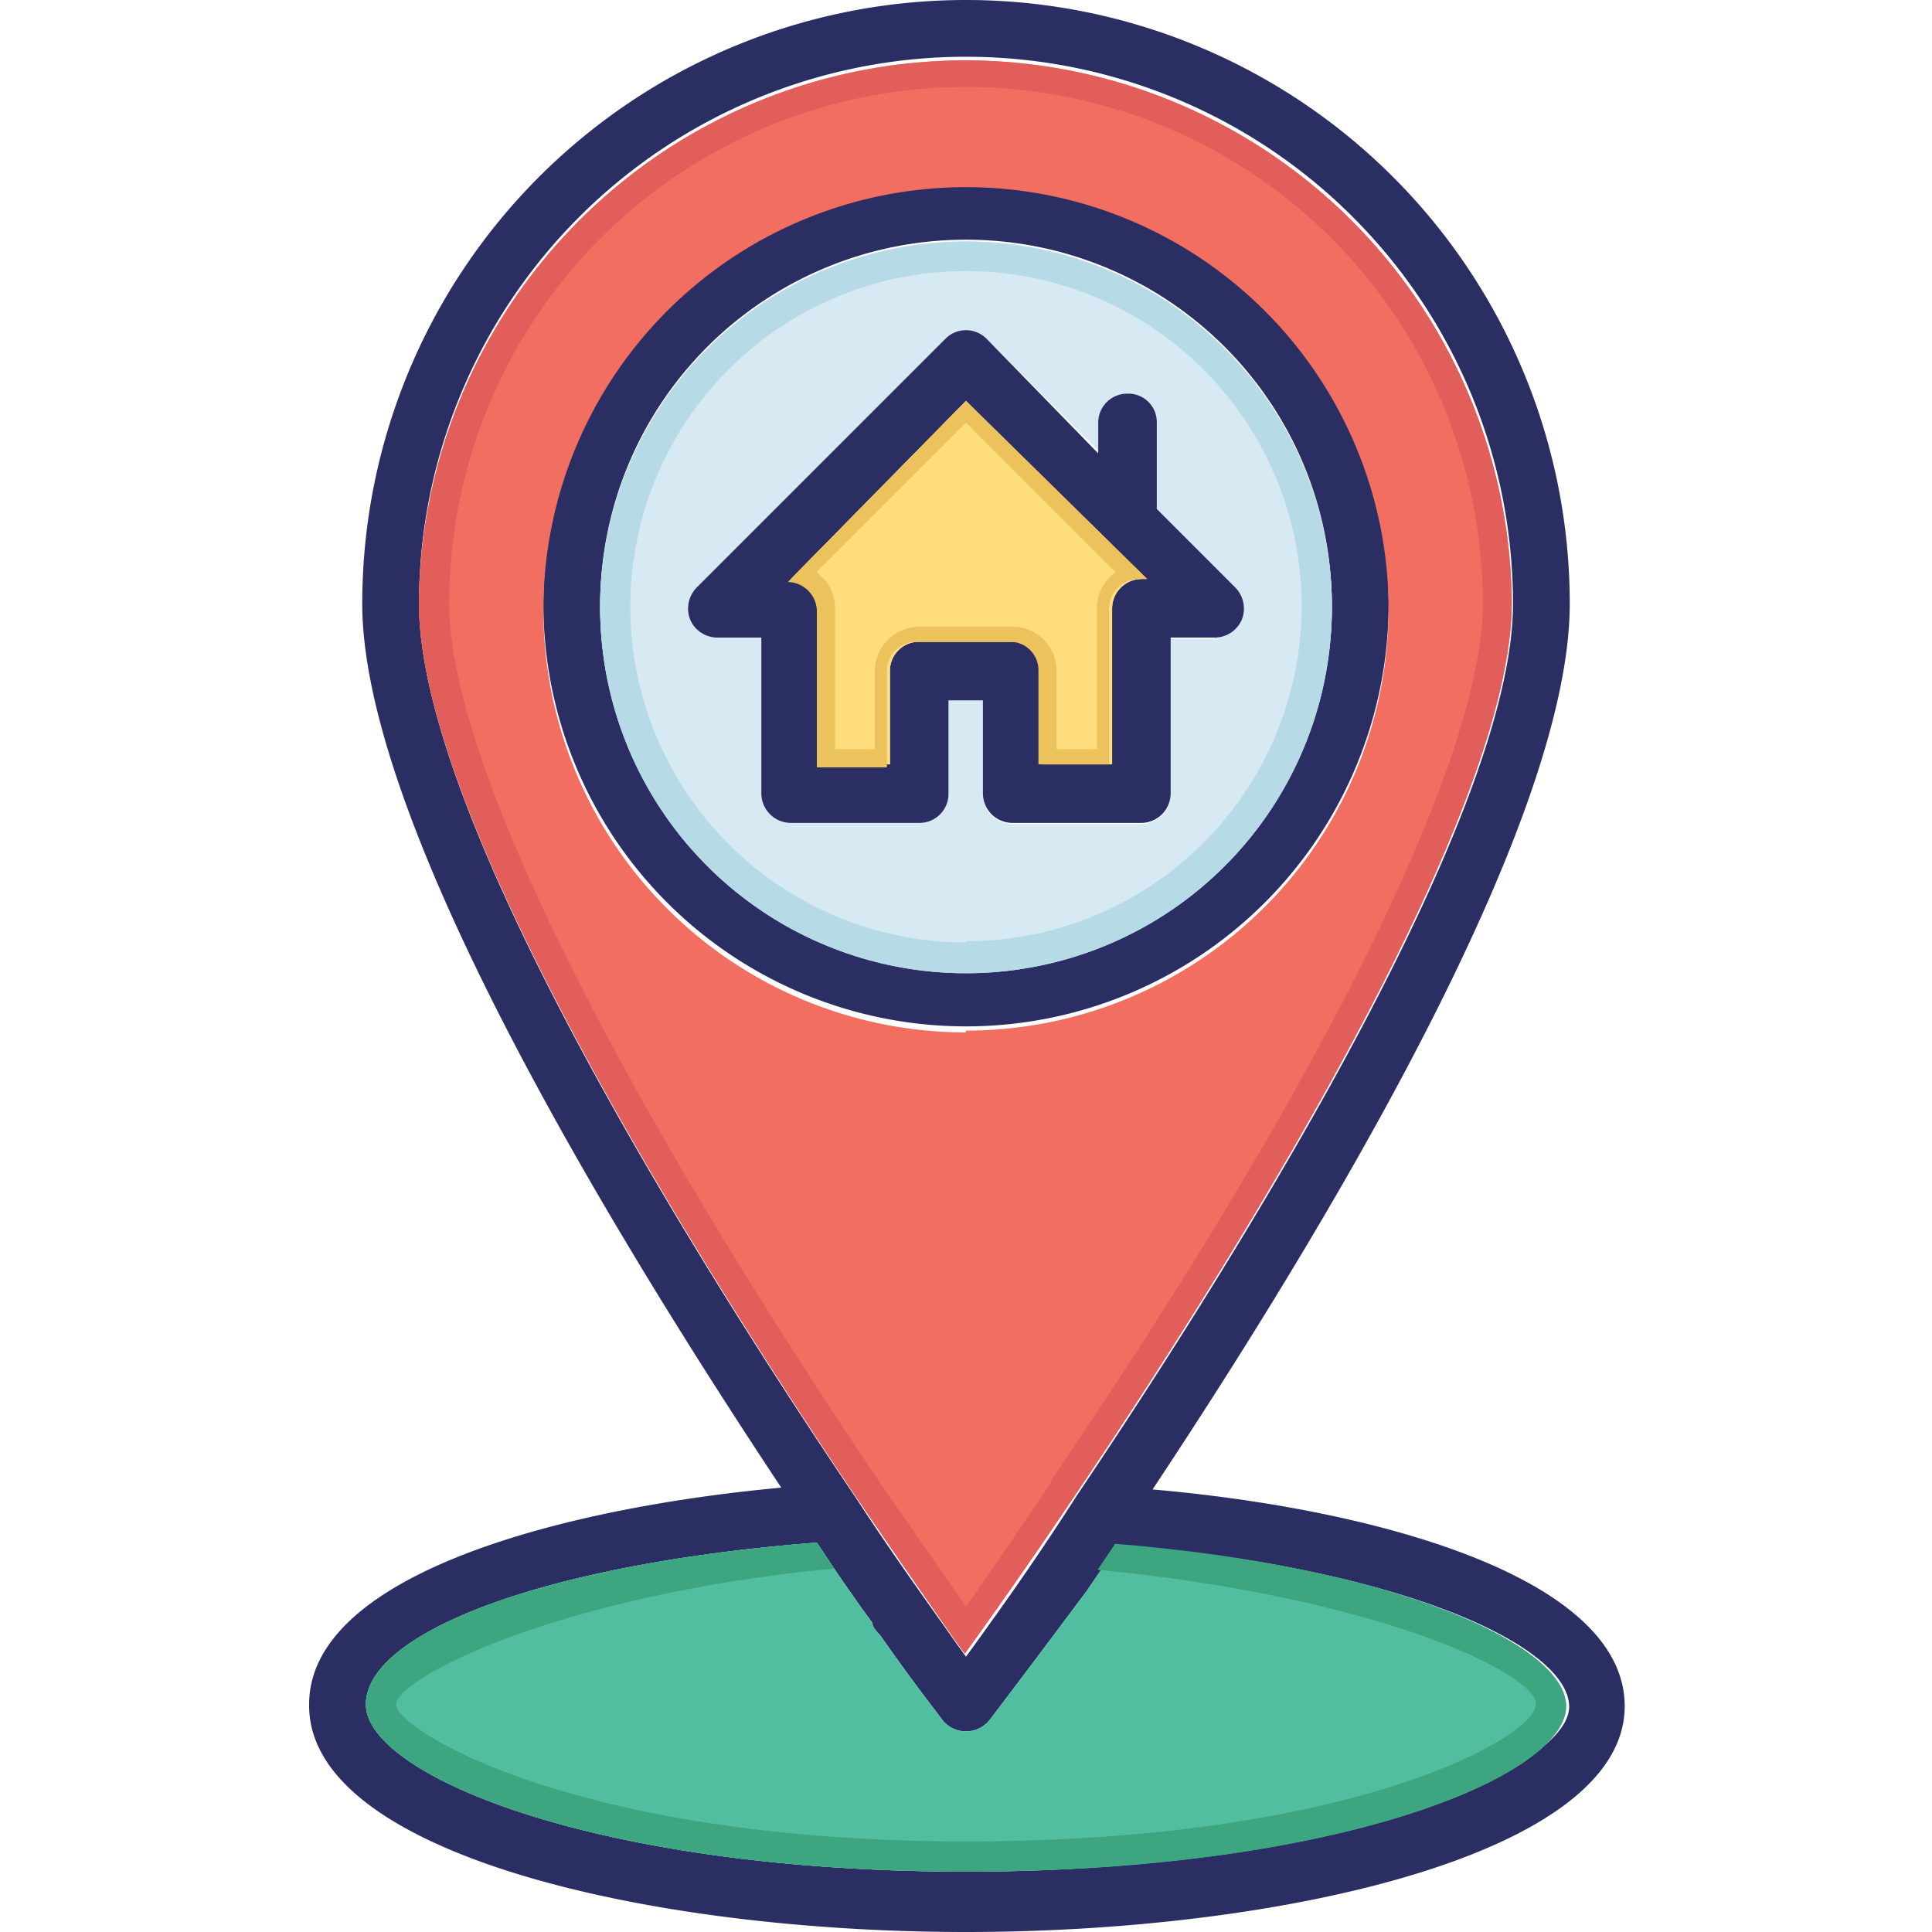 <svg xmlns="http://www.w3.org/2000/svg" data-name="Layer 1" viewBox="0 0 32 32"><path fill="#2b2e63" d="M16,3a7,7,0,1,0,7,7A7,7,0,0,0,16,3Zm0,13.09A6.06,6.06,0,1,1,22.06,10,6.06,6.06,0,0,1,16,16.09Z"/><path fill="#2b2e63" d="M19.09,24.67C22.36,19.74,26,13.45,26,10A10,10,0,0,0,6,10c0,3.42,3.67,9.71,6.94,14.64-3.78.35-7.82,1.48-7.82,3.59C5.09,30.69,10.71,32,16,32s10.91-1.31,10.91-3.74C26.91,26.15,22.87,25,19.09,24.67ZM6.94,10a9.06,9.06,0,0,1,18.12,0c0,3.51-4.53,10.77-7.23,14.78C17.05,26,16.39,26.9,16,27.44l-.16-.22c-.39-.56-1-1.39-1.65-2.39l0,0C11.47,20.8,6.94,13.54,6.94,10ZM16,31c-6.16,0-9.94-1.61-9.94-2.77s2.85-2.32,7.47-2.68c.18.27.35.53.52.77l.21.3h0l.19.26,0,0c0,.09.11.17.16.25h0c.59.84,1,1.35,1,1.36a.5.5,0,0,0,.78,0S17,27.69,18,26.35h0l.52-.76c4.62.36,7.47,1.66,7.47,2.68S22.16,31,16,31Z"/><path fill="#f26e61" d="M16,1A9.06,9.06,0,0,0,6.94,10c0,3.51,4.53,10.77,7.23,14.78l0,0c.68,1,1.26,1.83,1.65,2.39l.16.22c.39-.54,1.05-1.47,1.83-2.63,2.7-4,7.23-11.27,7.23-14.78A9.06,9.06,0,0,0,16,1Zm0,16.1a7,7,0,1,1,7-7A7,7,0,0,1,16,17.07Z"/><path fill="#d7e9f2" d="M16,4a6.06,6.06,0,1,0,6.06,6A6.06,6.06,0,0,0,16,4Zm4.12,6.58h-.73v2.58a.49.49,0,0,1-.49.49H16.77a.49.49,0,0,1-.49-.49V11.6h-.57v1.54a.48.48,0,0,1-.48.49H13.1a.49.49,0,0,1-.49-.49V10.56h-.73a.49.49,0,0,1-.45-.3.5.5,0,0,1,.11-.53l4.12-4.12a.48.48,0,0,1,.68,0l1.85,1.85V7a.48.48,0,0,1,.49-.48.47.47,0,0,1,.48.48V8.43l1.3,1.3a.5.5,0,0,1,.11.53A.49.49,0,0,1,20.12,10.56Z"/><path fill="#51bf9f" d="M25.94,28.26C25.94,29.42,22.16,31,16,31s-9.94-1.61-9.94-2.77,2.85-2.32,7.47-2.68c.18.27.35.53.52.77l.21.3h0l.19.26,0,0c0,.09.11.17.16.25h0c.59.84,1,1.35,1,1.36a.5.5,0,0,0,.78,0S17,27.69,18,26.35h0l.52-.76C23.09,25.94,25.94,27.24,25.94,28.26Z"/><path fill="#e15e5a" d="M16,1A9.06,9.06,0,0,0,6.94,10c0,3.51,4.53,10.77,7.23,14.78l0,0c.68,1,1.26,1.83,1.65,2.39l.16.22c.39-.54,1.05-1.47,1.83-2.63,2.7-4,7.23-11.27,7.23-14.78A9.06,9.06,0,0,0,16,1Zm1.41,23.55c-.56.84-1.05,1.55-1.41,2.06l-1.39-2v0C10,17.78,7.44,12.5,7.44,10a8.56,8.56,0,0,1,17.12,0C24.56,12.5,22,17.78,17.41,24.52Z"/><path fill="#b7dae7" d="M16,4a6.06,6.06,0,1,0,6.06,6A6.06,6.06,0,0,0,16,4Zm0,11.61A5.56,5.56,0,1,1,21.56,10,5.56,5.56,0,0,1,16,15.59Z"/><path fill="#3da580" d="M25.94,28.26C25.94,29.42,22.16,31,16,31s-9.94-1.61-9.94-2.77,2.85-2.32,7.47-2.68c.1.15.19.3.29.43-4.57.43-7.26,1.82-7.26,2.25s3,2.27,9.44,2.27,9.44-1.74,9.44-2.27S22.75,26.44,18.18,26l.29-.43C23.09,25.94,25.94,27.24,25.94,28.26Z"/><path fill="#2b2e63" d="M20.46,9.73l-1.3-1.3V7a.47.47,0,0,0-.48-.48.48.48,0,0,0-.49.48v.51L16.34,5.61a.48.48,0,0,0-.68,0L11.54,9.73a.5.5,0,0,0-.11.53.49.49,0,0,0,.45.3h.73v2.58a.49.49,0,0,0,.49.49h2.13a.48.48,0,0,0,.48-.49V11.6h.57v1.54a.49.49,0,0,0,.49.49H18.9a.49.49,0,0,0,.49-.49V10.56h.73a.49.49,0,0,0,.45-.3A.5.5,0,0,0,20.46,9.73ZM18.9,9.59a.49.49,0,0,0-.48.49v2.58H17.25V11.11a.47.47,0,0,0-.48-.48H15.23a.48.48,0,0,0-.49.48v1.55H13.58V10.08a.49.49,0,0,0-.48-.49h0L16,6.64l2.95,3Z"/><path fill="#ffdc7c" d="M19,9.59H18.9a.49.49,0,0,0-.48.49v2.58H17.25V11.11a.47.47,0,0,0-.48-.48H15.23a.48.48,0,0,0-.49.48v1.55H13.58V10.08a.49.49,0,0,0-.48-.49h0L16,6.64Z"/><path fill="#ecc25d" d="M16,6.64l-2.95,3h0a.49.49,0,0,1,.48.49v2.58h1.16V11.11a.48.48,0,0,1,.49-.48h1.54a.47.47,0,0,1,.48.48v1.55h1.17V10.08a.49.49,0,0,1,.48-.49H19Zm2.17,3.44v2.33H17.5v-1.3a.73.73,0,0,0-.73-.73H15.23a.74.74,0,0,0-.74.73v1.3h-.66V10.08a.71.71,0,0,0-.31-.6L16,7l2.48,2.48A.71.71,0,0,0,18.17,10.08Z"/></svg>